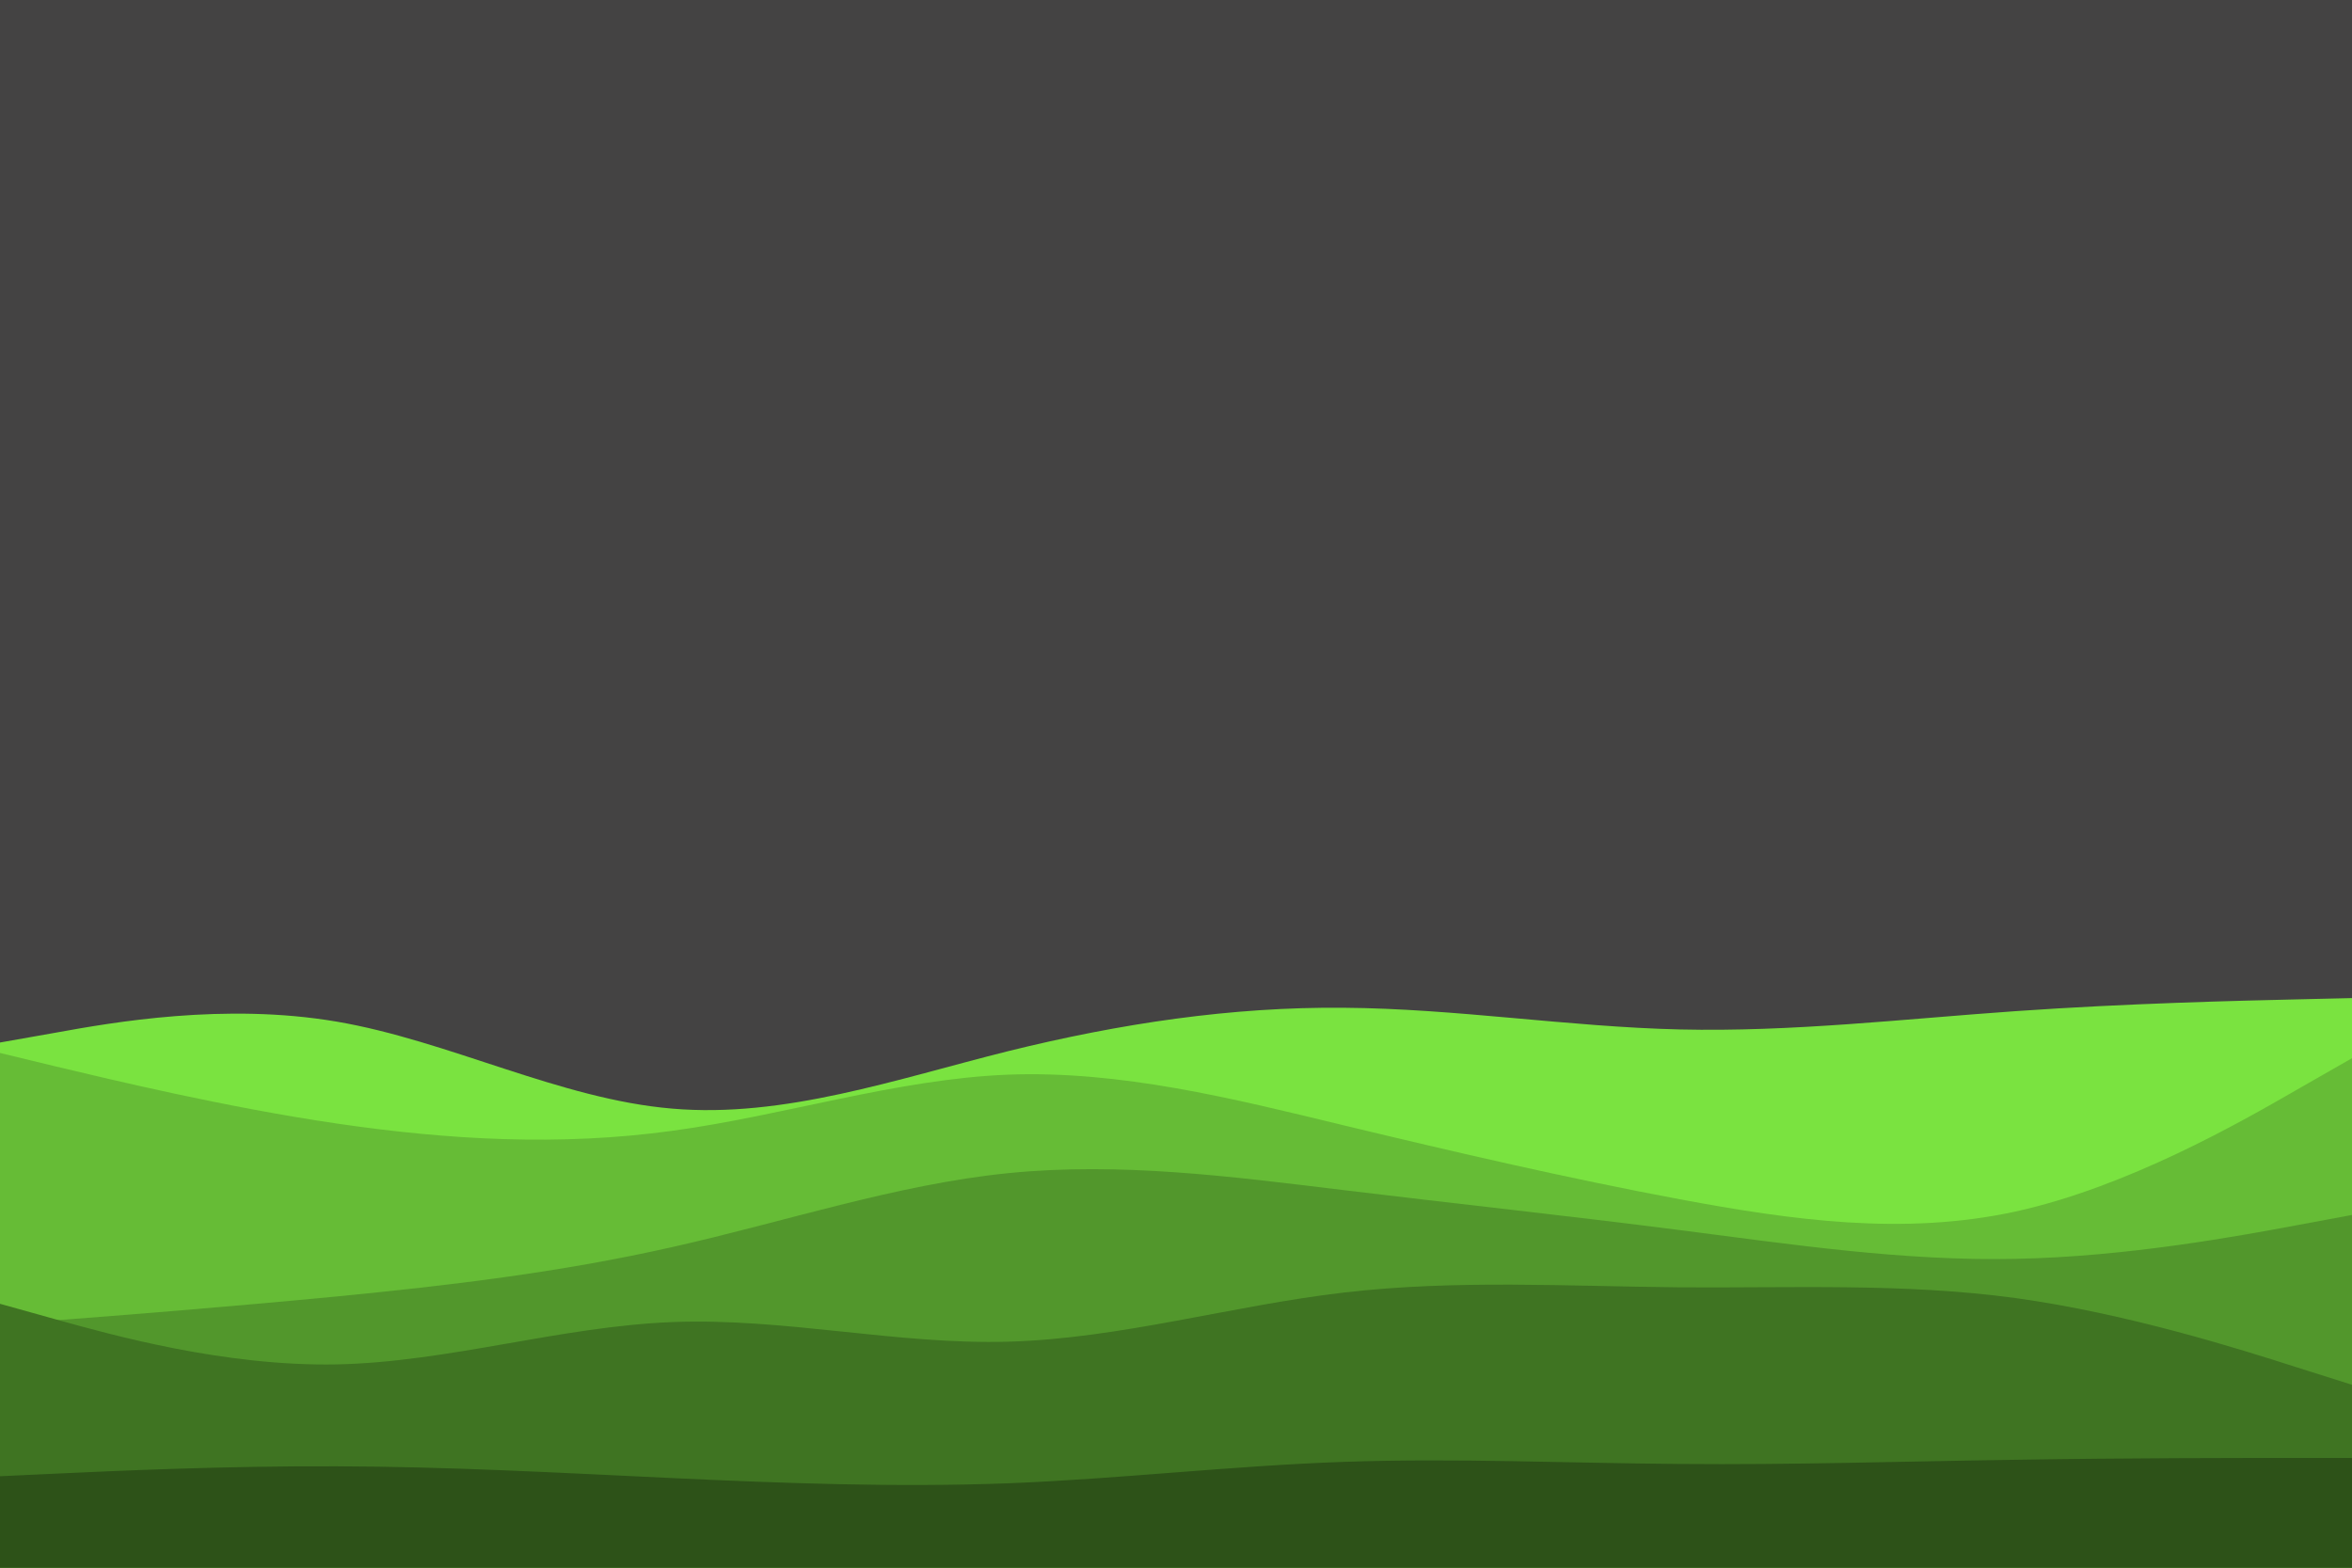 <svg id="visual" viewBox="0 0 900 600" width="900" height="600" xmlns="http://www.w3.org/2000/svg" xmlns:xlink="http://www.w3.org/1999/xlink" version="1.1"><rect x="0" y="0" width="900" height="600" fill="#444343"></rect><path d="M0 399L21.5 395.2C43 391.3 86 383.7 128.8 391C171.7 398.3 214.3 420.7 257.2 424.3C300 428 343 413 385.8 402.3C428.7 391.7 471.3 385.3 514.2 385.7C557 386 600 393 642.8 394C685.7 395 728.3 390 771.2 387C814 384 857 383 878.5 382.5L900 382L900 601L878.5 601C857 601 814 601 771.2 601C728.3 601 685.7 601 642.8 601C600 601 557 601 514.2 601C471.3 601 428.7 601 385.8 601C343 601 300 601 257.2 601C214.3 601 171.7 601 128.8 601C86 601 43 601 21.5 601L0 601Z" fill="#7ae340"></path><path d="M0 403L21.5 408.2C43 413.3 86 423.7 128.8 430C171.7 436.3 214.3 438.7 257.2 432.8C300 427 343 413 385.8 411.3C428.7 409.7 471.3 420.3 514.2 430.7C557 441 600 451 642.8 459C685.7 467 728.3 473 771.2 463.7C814 454.3 857 429.7 878.5 417.3L900 405L900 601L878.5 601C857 601 814 601 771.2 601C728.3 601 685.7 601 642.8 601C600 601 557 601 514.2 601C471.3 601 428.7 601 385.8 601C343 601 300 601 257.2 601C214.3 601 171.7 601 128.8 601C86 601 43 601 21.5 601L0 601Z" fill="#66bc36"></path><path d="M0 507L21.5 505.3C43 503.7 86 500.3 128.8 496.2C171.7 492 214.3 487 257.2 477.3C300 467.7 343 453.3 385.8 449C428.7 444.7 471.3 450.3 514.2 455.5C557 460.7 600 465.3 642.8 470.8C685.7 476.3 728.3 482.7 771.2 481.8C814 481 857 473 878.5 469L900 465L900 601L878.5 601C857 601 814 601 771.2 601C728.3 601 685.7 601 642.8 601C600 601 557 601 514.2 601C471.3 601 428.7 601 385.8 601C343 601 300 601 257.2 601C214.3 601 171.7 601 128.8 601C86 601 43 601 21.5 601L0 601Z" fill="#52972c"></path><path d="M0 499L21.5 505C43 511 86 523 128.8 522.2C171.7 521.3 214.3 507.7 257.2 506C300 504.3 343 514.7 385.8 513.5C428.7 512.3 471.3 499.7 514.2 494.7C557 489.7 600 492.3 642.8 492.7C685.7 493 728.3 491 771.2 496.8C814 502.7 857 516.3 878.5 523.2L900 530L900 601L878.5 601C857 601 814 601 771.2 601C728.3 601 685.7 601 642.8 601C600 601 557 601 514.2 601C471.3 601 428.7 601 385.8 601C343 601 300 601 257.2 601C214.3 601 171.7 601 128.8 601C86 601 43 601 21.5 601L0 601Z" fill="#3f7422"></path><path d="M0 565L21.5 564C43 563 86 561 128.8 561.2C171.7 561.3 214.3 563.7 257.2 565.7C300 567.7 343 569.3 385.8 567.7C428.7 566 471.3 561 514.2 559.5C557 558 600 560 642.8 560.3C685.7 560.7 728.3 559.3 771.2 558.7C814 558 857 558 878.5 558L900 558L900 601L878.5 601C857 601 814 601 771.2 601C728.3 601 685.7 601 642.8 601C600 601 557 601 514.2 601C471.3 601 428.7 601 385.8 601C343 601 300 601 257.2 601C214.3 601 171.7 601 128.8 601C86 601 43 601 21.5 601L0 601Z" fill="#2d5218"></path></svg>